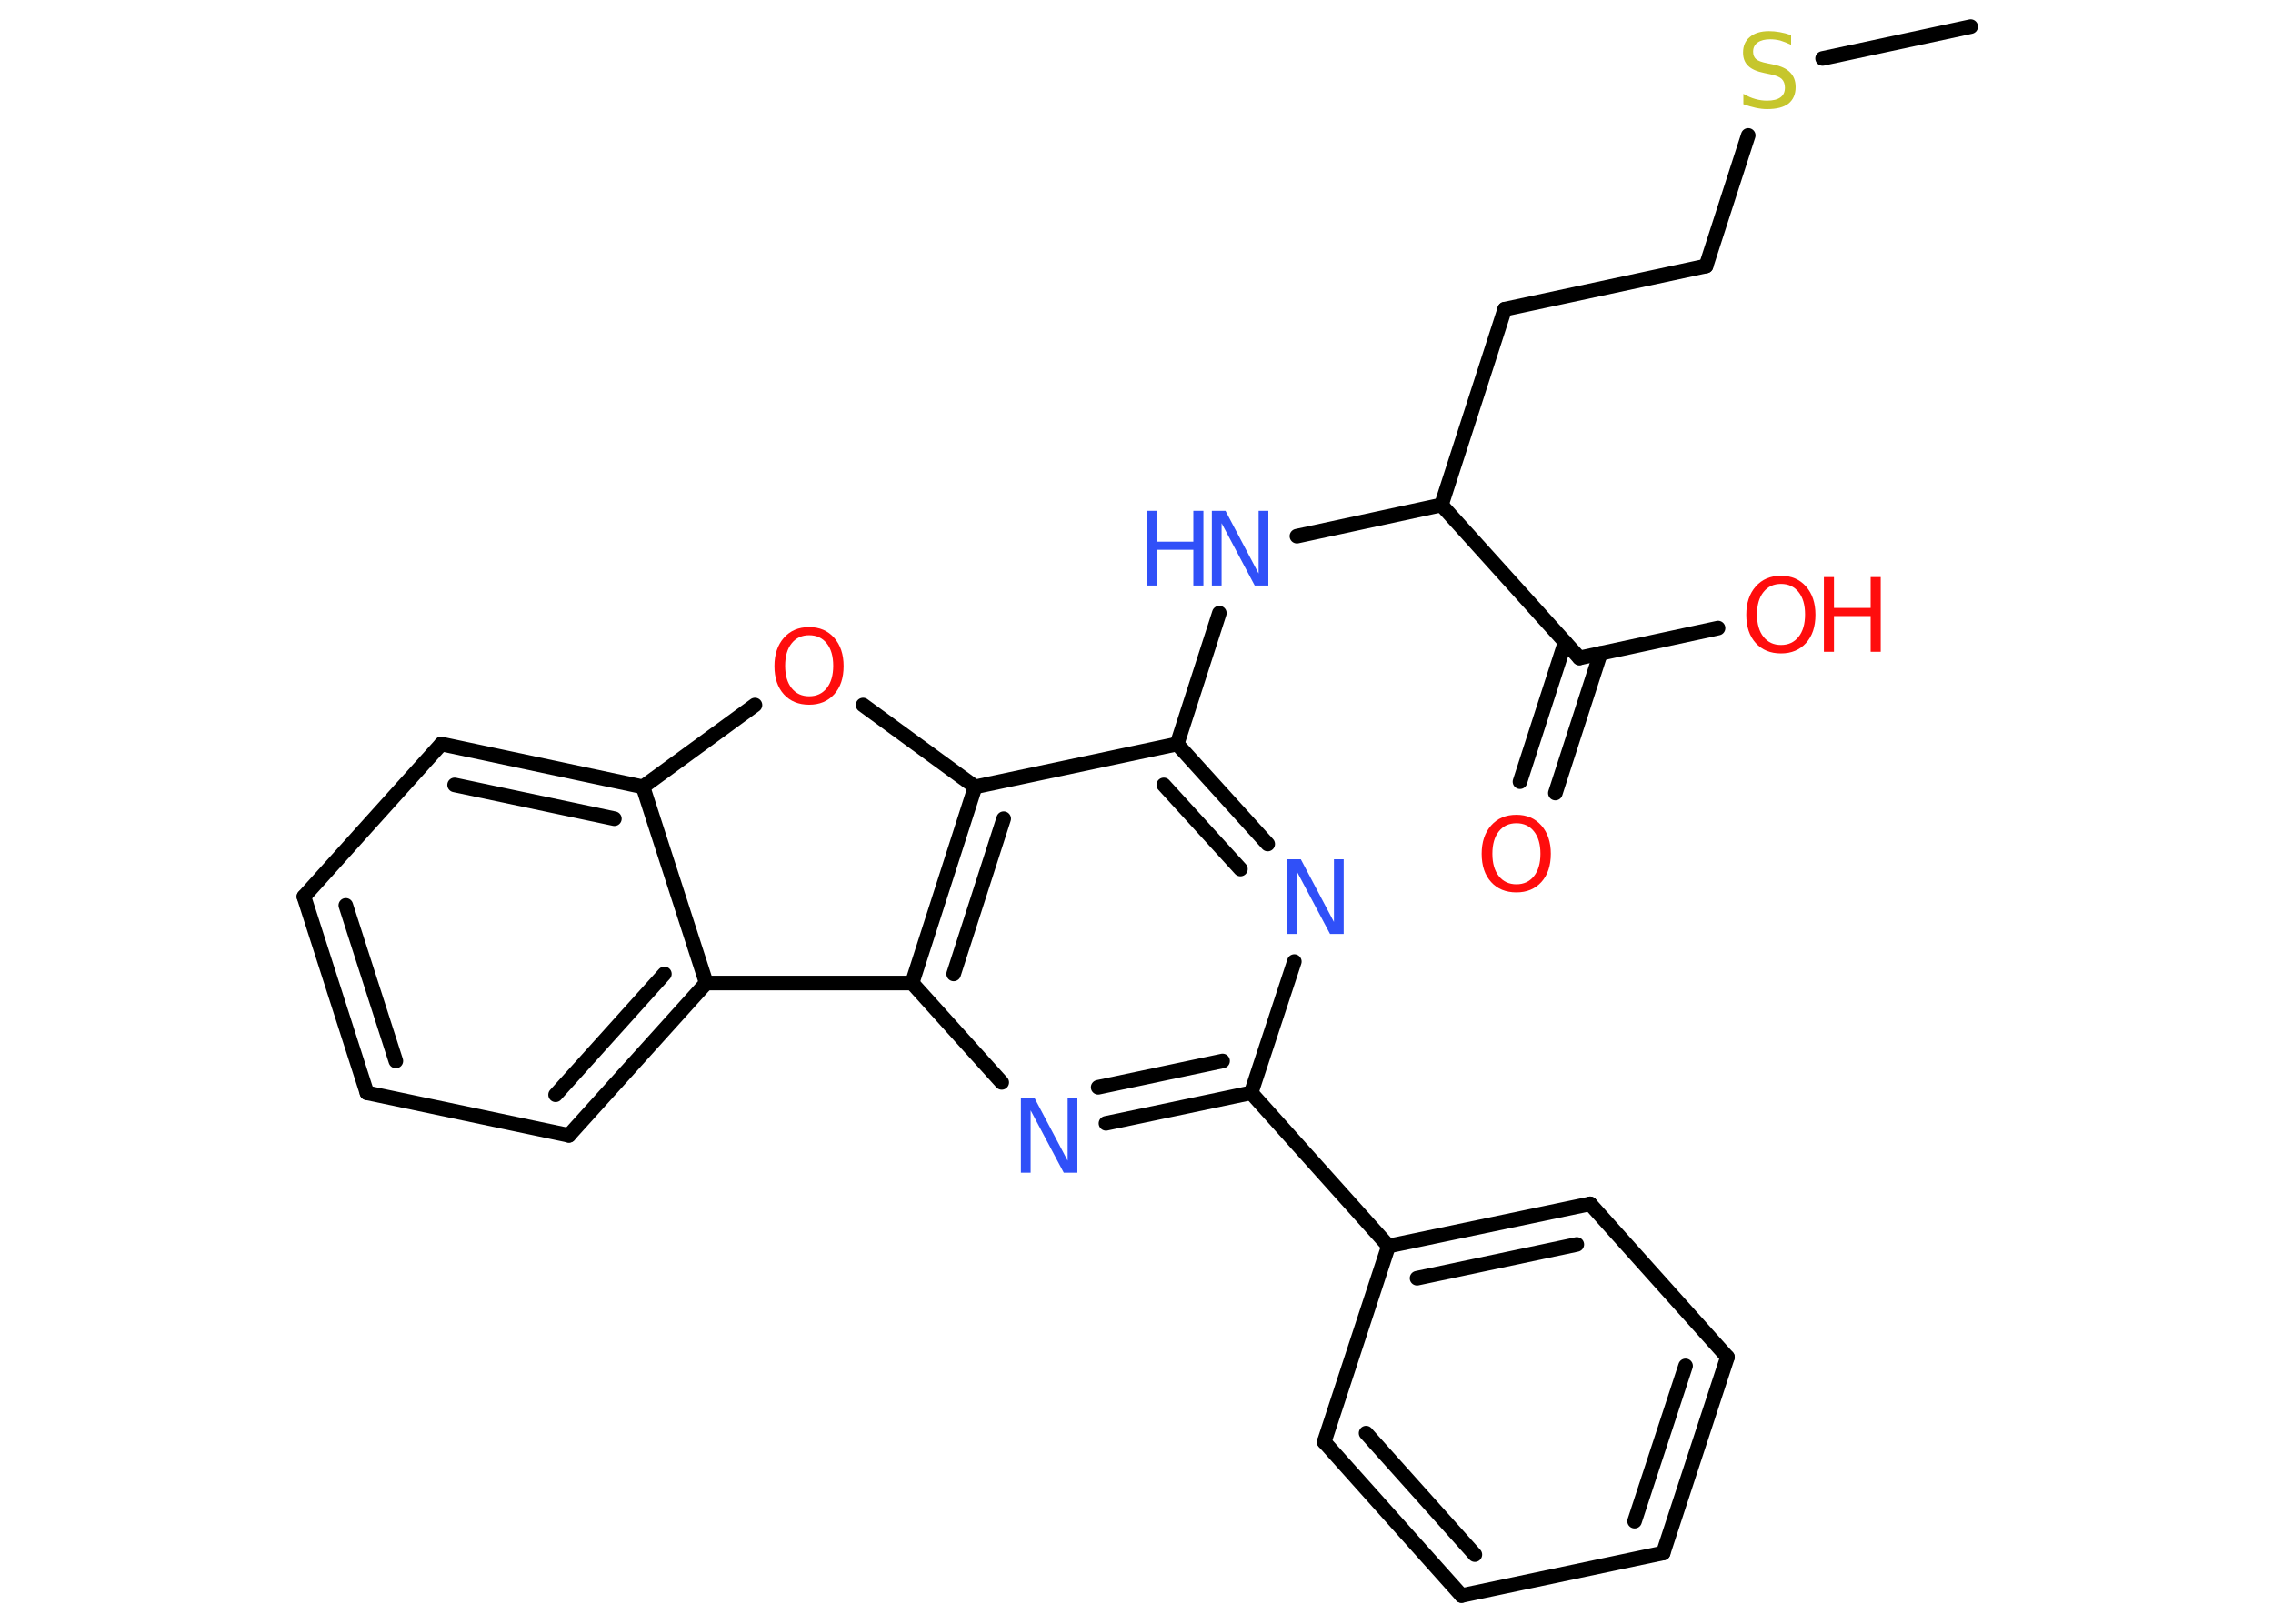 <?xml version='1.0' encoding='UTF-8'?>
<!DOCTYPE svg PUBLIC "-//W3C//DTD SVG 1.1//EN" "http://www.w3.org/Graphics/SVG/1.1/DTD/svg11.dtd">
<svg version='1.2' xmlns='http://www.w3.org/2000/svg' xmlns:xlink='http://www.w3.org/1999/xlink' width='70.0mm' height='50.0mm' viewBox='0 0 70.0 50.0'>
  <desc>Generated by the Chemistry Development Kit (http://github.com/cdk)</desc>
  <g stroke-linecap='round' stroke-linejoin='round' stroke='#000000' stroke-width='.45' fill='#FF0D0D'>
    <rect x='.0' y='.0' width='70.0' height='50.0' fill='#FFFFFF' stroke='none'/>
    <g id='mol1' class='mol'>
      <line id='mol1bnd1' class='bond' x1='60.69' y1='.82' x2='56.13' y2='1.8'/>
      <line id='mol1bnd2' class='bond' x1='53.84' y1='4.17' x2='52.54' y2='8.19'/>
      <line id='mol1bnd3' class='bond' x1='52.54' y1='8.19' x2='46.34' y2='9.52'/>
      <line id='mol1bnd4' class='bond' x1='46.34' y1='9.52' x2='44.39' y2='15.55'/>
      <line id='mol1bnd5' class='bond' x1='44.39' y1='15.55' x2='39.94' y2='16.51'/>
      <line id='mol1bnd6' class='bond' x1='37.55' y1='18.88' x2='36.25' y2='22.91'/>
      <g id='mol1bnd7' class='bond'>
        <line x1='39.04' y1='25.99' x2='36.25' y2='22.91'/>
        <line x1='38.2' y1='26.76' x2='35.84' y2='24.17'/>
      </g>
      <line id='mol1bnd8' class='bond' x1='39.86' y1='29.61' x2='38.53' y2='33.65'/>
      <line id='mol1bnd9' class='bond' x1='38.53' y1='33.65' x2='42.76' y2='38.37'/>
      <g id='mol1bnd10' class='bond'>
        <line x1='48.97' y1='37.07' x2='42.76' y2='38.37'/>
        <line x1='48.56' y1='38.32' x2='43.64' y2='39.36'/>
      </g>
      <line id='mol1bnd11' class='bond' x1='48.97' y1='37.07' x2='53.2' y2='41.79'/>
      <g id='mol1bnd12' class='bond'>
        <line x1='51.22' y1='47.82' x2='53.2' y2='41.79'/>
        <line x1='50.34' y1='46.84' x2='51.91' y2='42.06'/>
      </g>
      <line id='mol1bnd13' class='bond' x1='51.22' y1='47.82' x2='45.01' y2='49.13'/>
      <g id='mol1bnd14' class='bond'>
        <line x1='40.78' y1='44.4' x2='45.01' y2='49.13'/>
        <line x1='42.07' y1='44.13' x2='45.42' y2='47.87'/>
      </g>
      <line id='mol1bnd15' class='bond' x1='42.76' y1='38.37' x2='40.78' y2='44.4'/>
      <g id='mol1bnd16' class='bond'>
        <line x1='34.06' y1='34.59' x2='38.53' y2='33.65'/>
        <line x1='33.82' y1='33.48' x2='37.65' y2='32.67'/>
      </g>
      <line id='mol1bnd17' class='bond' x1='30.85' y1='33.33' x2='28.09' y2='30.27'/>
      <g id='mol1bnd18' class='bond'>
        <line x1='30.03' y1='24.23' x2='28.09' y2='30.27'/>
        <line x1='30.91' y1='25.21' x2='29.37' y2='29.99'/>
      </g>
      <line id='mol1bnd19' class='bond' x1='36.25' y1='22.91' x2='30.03' y2='24.23'/>
      <line id='mol1bnd20' class='bond' x1='30.03' y1='24.23' x2='26.58' y2='21.71'/>
      <line id='mol1bnd21' class='bond' x1='23.25' y1='21.71' x2='19.8' y2='24.23'/>
      <g id='mol1bnd22' class='bond'>
        <line x1='19.8' y1='24.23' x2='13.59' y2='22.91'/>
        <line x1='18.92' y1='25.21' x2='14.0' y2='24.17'/>
      </g>
      <line id='mol1bnd23' class='bond' x1='13.59' y1='22.91' x2='9.36' y2='27.61'/>
      <g id='mol1bnd24' class='bond'>
        <line x1='9.36' y1='27.61' x2='11.3' y2='33.65'/>
        <line x1='10.65' y1='27.88' x2='12.19' y2='32.67'/>
      </g>
      <line id='mol1bnd25' class='bond' x1='11.3' y1='33.65' x2='17.52' y2='34.96'/>
      <g id='mol1bnd26' class='bond'>
        <line x1='17.52' y1='34.96' x2='21.75' y2='30.27'/>
        <line x1='17.11' y1='33.71' x2='20.46' y2='29.99'/>
      </g>
      <line id='mol1bnd27' class='bond' x1='19.8' y1='24.23' x2='21.75' y2='30.27'/>
      <line id='mol1bnd28' class='bond' x1='28.09' y1='30.27' x2='21.75' y2='30.27'/>
      <line id='mol1bnd29' class='bond' x1='44.39' y1='15.55' x2='48.64' y2='20.26'/>
      <g id='mol1bnd30' class='bond'>
        <line x1='49.29' y1='20.12' x2='47.9' y2='24.42'/>
        <line x1='48.2' y1='19.77' x2='46.81' y2='24.07'/>
      </g>
      <line id='mol1bnd31' class='bond' x1='48.64' y1='20.26' x2='52.91' y2='19.34'/>
      <path id='mol1atm2' class='atom' d='M55.16 1.08v.3q-.17 -.08 -.33 -.13q-.16 -.04 -.31 -.04q-.25 .0 -.39 .1q-.14 .1 -.14 .28q.0 .15 .09 .23q.09 .08 .35 .13l.19 .04q.35 .07 .51 .24q.17 .17 .17 .45q.0 .33 -.22 .51q-.22 .17 -.66 .17q-.16 .0 -.35 -.04q-.18 -.04 -.38 -.11v-.32q.19 .11 .37 .16q.18 .05 .36 .05q.27 .0 .41 -.1q.14 -.1 .14 -.3q.0 -.17 -.1 -.27q-.1 -.09 -.34 -.14l-.19 -.04q-.35 -.07 -.5 -.22q-.16 -.15 -.16 -.41q.0 -.31 .21 -.48q.21 -.18 .59 -.18q.16 .0 .33 .03q.17 .03 .34 .09z' stroke='none' fill='#C6C62C'/>
      <g id='mol1atm6' class='atom'>
        <path d='M37.32 15.73h.42l1.02 1.93v-1.93h.3v2.3h-.42l-1.02 -1.92v1.92h-.3v-2.3z' stroke='none' fill='#3050F8'/>
        <path d='M35.31 15.73h.31v.95h1.13v-.95h.31v2.3h-.31v-1.1h-1.13v1.1h-.31v-2.3z' stroke='none' fill='#3050F8'/>
      </g>
      <path id='mol1atm8' class='atom' d='M39.64 26.46h.42l1.02 1.93v-1.93h.3v2.3h-.42l-1.02 -1.92v1.92h-.3v-2.3z' stroke='none' fill='#3050F8'/>
      <path id='mol1atm16' class='atom' d='M31.44 33.81h.42l1.02 1.93v-1.93h.3v2.3h-.42l-1.02 -1.92v1.92h-.3v-2.3z' stroke='none' fill='#3050F8'/>
      <path id='mol1atm19' class='atom' d='M24.92 19.56q-.34 .0 -.54 .25q-.2 .25 -.2 .69q.0 .44 .2 .69q.2 .25 .54 .25q.34 .0 .54 -.25q.2 -.25 .2 -.69q.0 -.44 -.2 -.69q-.2 -.25 -.54 -.25zM24.92 19.31q.48 .0 .77 .33q.29 .33 .29 .87q.0 .55 -.29 .87q-.29 .32 -.77 .32q-.49 .0 -.78 -.32q-.29 -.32 -.29 -.87q.0 -.54 .29 -.87q.29 -.33 .78 -.33z' stroke='none'/>
      <path id='mol1atm27' class='atom' d='M46.7 25.35q-.34 .0 -.54 .25q-.2 .25 -.2 .69q.0 .44 .2 .69q.2 .25 .54 .25q.34 .0 .54 -.25q.2 -.25 .2 -.69q.0 -.44 -.2 -.69q-.2 -.25 -.54 -.25zM46.7 25.09q.48 .0 .77 .33q.29 .33 .29 .87q.0 .55 -.29 .87q-.29 .32 -.77 .32q-.49 .0 -.78 -.32q-.29 -.32 -.29 -.87q.0 -.54 .29 -.87q.29 -.33 .78 -.33z' stroke='none'/>
      <g id='mol1atm28' class='atom'>
        <path d='M54.85 17.98q-.34 .0 -.54 .25q-.2 .25 -.2 .69q.0 .44 .2 .69q.2 .25 .54 .25q.34 .0 .54 -.25q.2 -.25 .2 -.69q.0 -.44 -.2 -.69q-.2 -.25 -.54 -.25zM54.85 17.73q.48 .0 .77 .33q.29 .33 .29 .87q.0 .55 -.29 .87q-.29 .32 -.77 .32q-.49 .0 -.78 -.32q-.29 -.32 -.29 -.87q.0 -.54 .29 -.87q.29 -.33 .78 -.33z' stroke='none'/>
        <path d='M56.17 17.77h.31v.95h1.13v-.95h.31v2.3h-.31v-1.1h-1.13v1.1h-.31v-2.3z' stroke='none'/>
      </g>
    </g>
  </g>
</svg>
